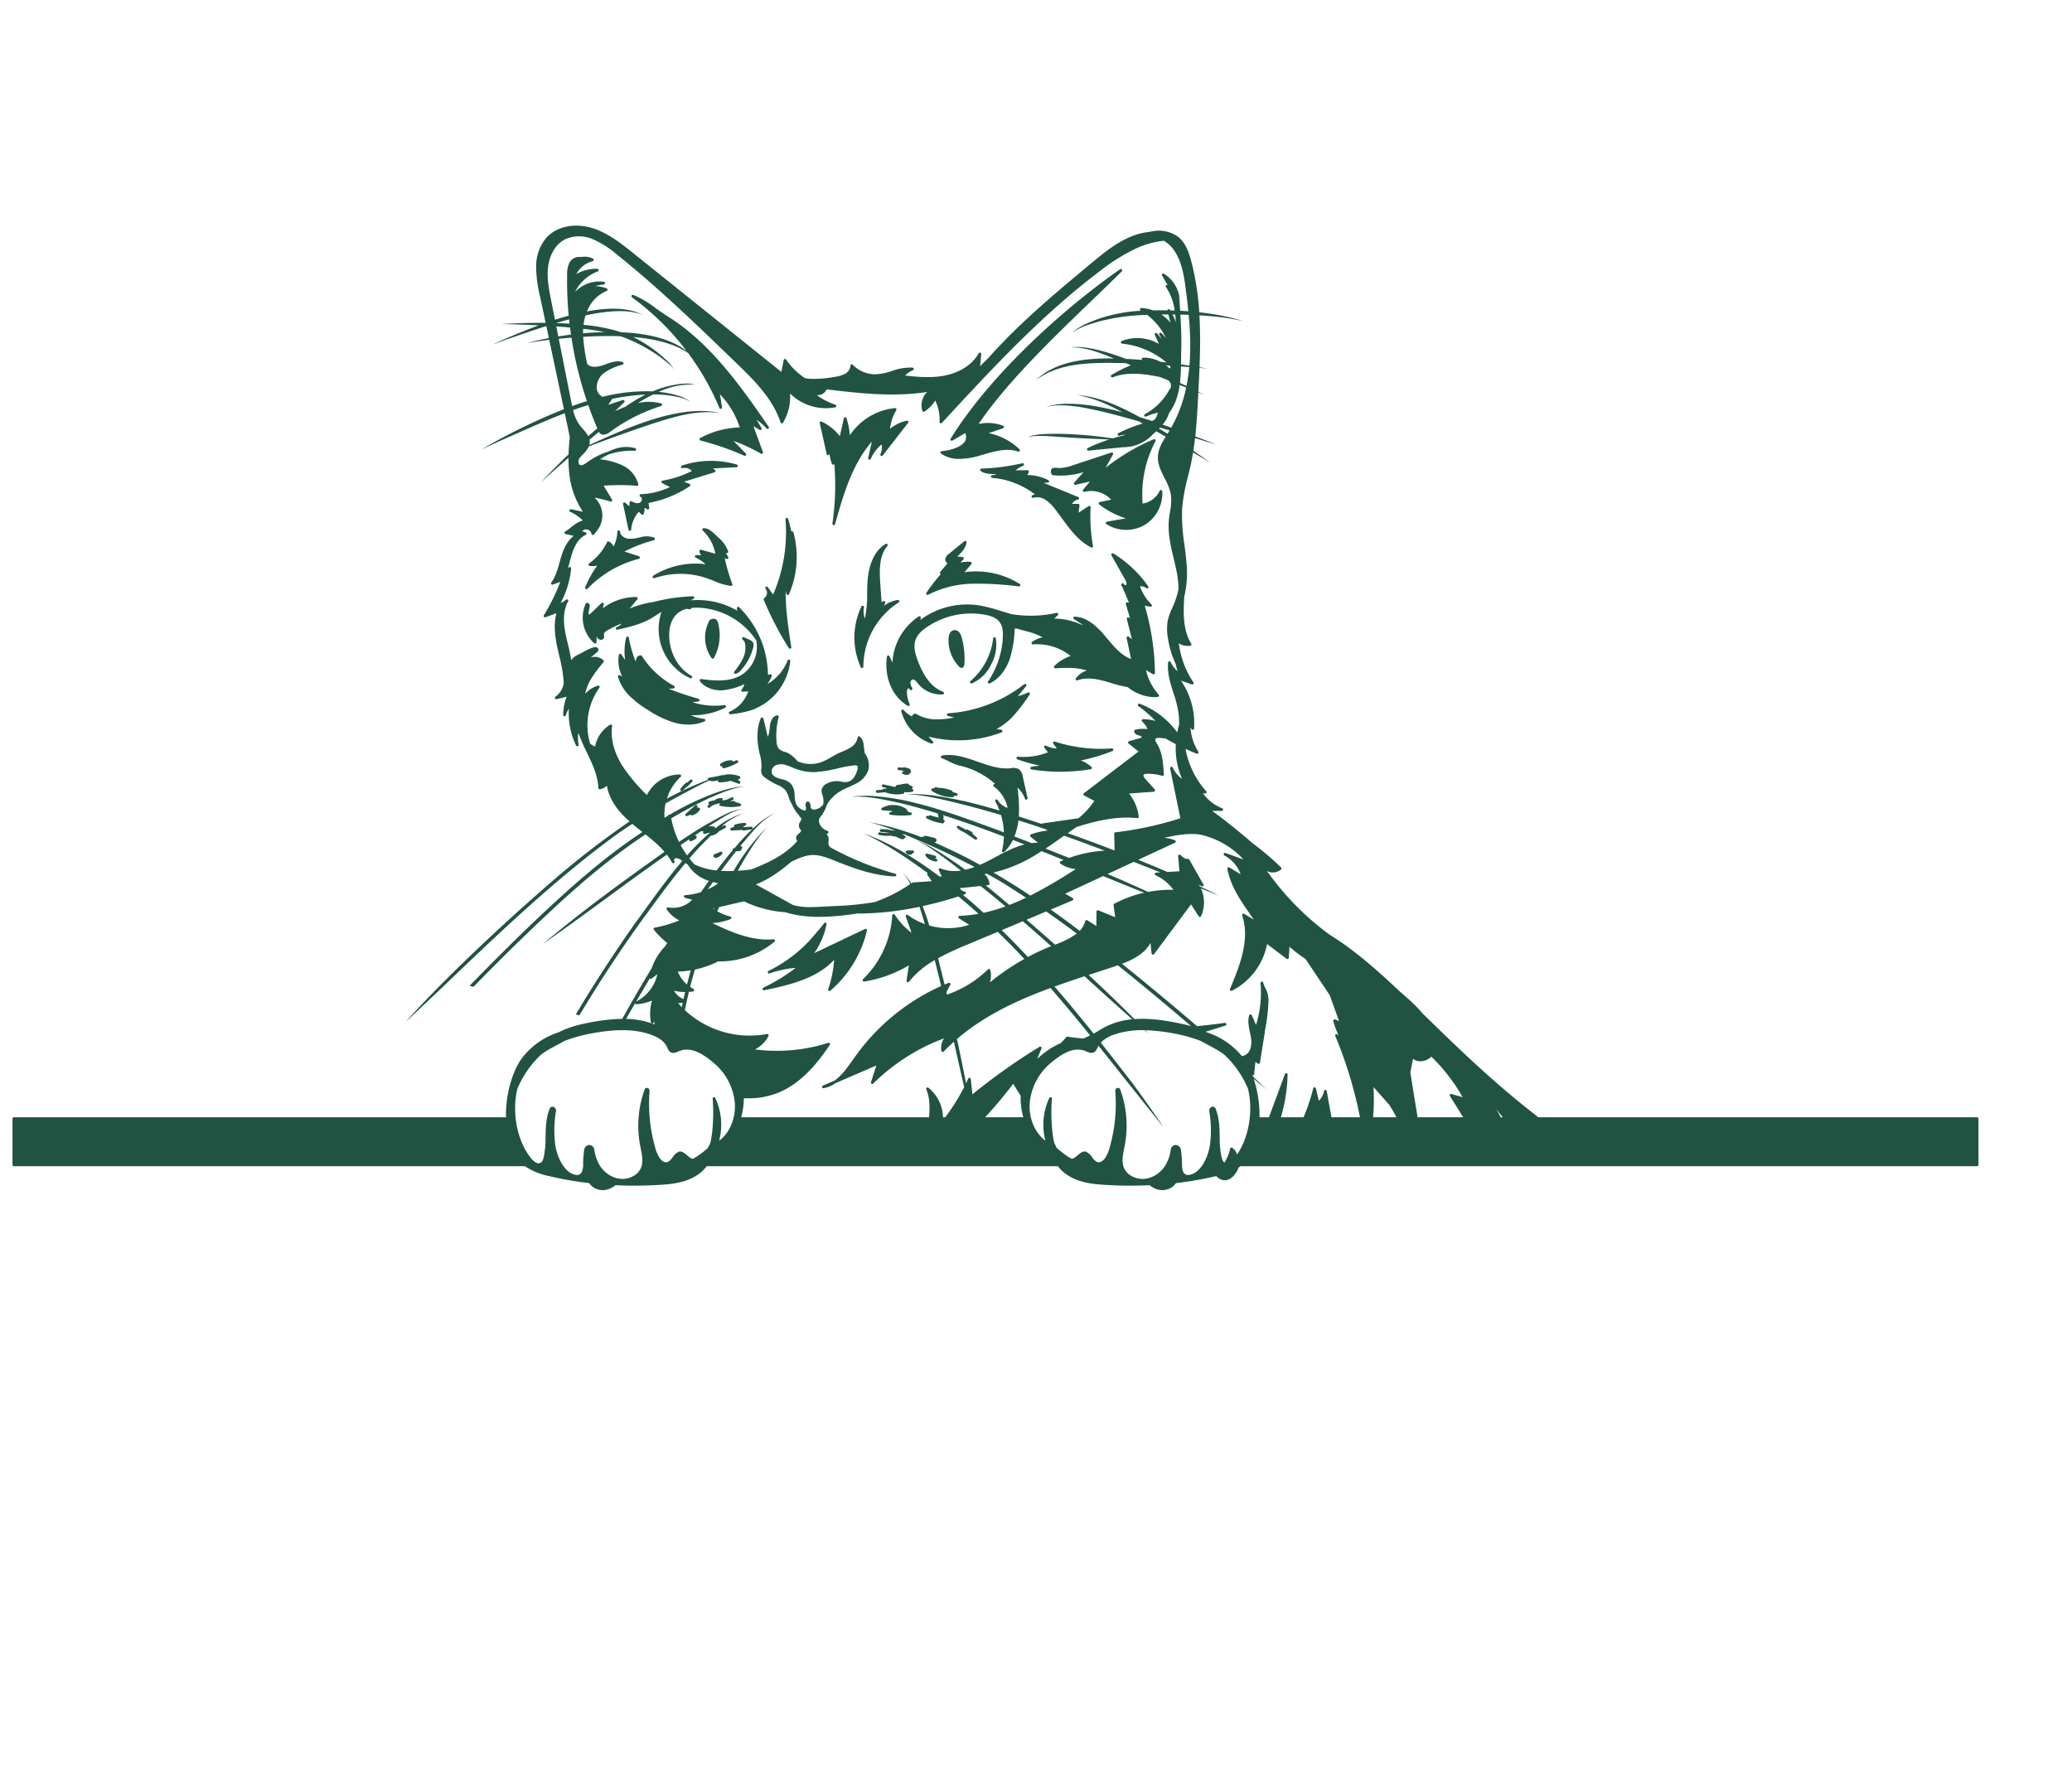 <svg id="bb9facca-9b57-4e19-ae1d-ea5d257dc9f3" data-name="Layer 2" xmlns="http://www.w3.org/2000/svg" viewBox="0 0 762 503.101" style="fill: #215342;" height="300" width="350" transform="translate(-5, -30)"><path d="M295.632,198.114a.5.5,0,0,0-.965-.225,17.278,17.278,0,0,1-7.468,8.667,11.615,11.615,0,0,0,1.611-2.894.5.5,0,0,0-.094-.511.5.5,0,0,0-.5-.151l-.762.193c-.019-.155-.04-.347-.047-.6a35.5,35.5,0,0,0-10.576-24.267.5.5,0,0,0-.842.447l.146.807a28.958,28.958,0,0,0-17.153-3.8l1.061-.566a.5.5,0,0,0-.269-.94,69.105,69.105,0,0,0-14.545,2.117,36.889,36.889,0,0,0-8.658,2.4l2.832-3.436a.5.5,0,0,0,.068-.53.566.566,0,0,0-.54-.288,20.328,20.328,0,0,0-12.248,4.174l.364-1.441a.5.5,0,0,0-.829-.485l-4.32,4.11a.907.907,0,0,1-.216.171.966.966,0,0,1-.227-.756,10.13,10.13,0,0,1,.235-1.347c.182-.82.326-1.467-.03-1.914a.978.978,0,0,0-.8-.348h0a.5.5,0,0,0-.453.286,12.609,12.609,0,0,0,3.134,14.576.5.5,0,0,0,.824-.367l.06-2.185a2.346,2.346,0,0,0,.586.91,1.5,1.5,0,0,0,1.161.365,1.111,1.111,0,0,0,.805-.489,1.6,1.6,0,0,0,.149-1.169,2.53,2.53,0,0,1-.034-.33c0-.5.432-.981,1.364-1.515a41.717,41.717,0,0,1,5.086-2.471,2.924,2.924,0,0,1-1.692,1.278.5.5,0,0,0,.238.971c4.289-.966,8.725-1.965,12.612-4.292.5-.3.994-.623,1.485-.945.7-.459,1.374-.9,2.072-1.273a19.837,19.837,0,0,0,10.589,24.367.5.5,0,0,0,.45-.892c-4.583-2.532-7.708-7.769-8.155-13.667-.146-1.913-.134-6.652,3.109-9.348a8.367,8.367,0,0,1,3.223-1.6c.418.044.831.09,1.236.136a.486.486,0,0,0,.538-.361.52.52,0,0,0,.011-.11,17.992,17.992,0,0,1,3.449-.045,26.99,26.99,0,0,1,20.437,12.026,12.281,12.281,0,0,1-5.647,12.771c-4.389,2.542-9.843,2.05-14.609,1.388a.5.5,0,0,0-.469.795c1.717,2.292,4.943,3.566,8.426,3.338a24.97,24.97,0,0,0,7.89-2.231,4.577,4.577,0,0,1-1.009,1.946.5.5,0,0,0-.072.556.511.511,0,0,0,.49.272l2.03-.177a12.415,12.415,0,0,1-6.817,7.5.5.5,0,0,0,.2.96l.059,0a38.391,38.391,0,0,0,7.861-1.552A21.621,21.621,0,0,0,295.632,198.114Z"/><path d="M267.113,197.244h.029a.5.5,0,0,0,.41-.26,17.633,17.633,0,0,0,1.513-12.978,1.92,1.92,0,0,0-.937-1.329,2.31,2.31,0,0,0-1.967.243.5.5,0,0,0-.218.207,13.094,13.094,0,0,0,.761,13.907A.5.5,0,0,0,267.113,197.244Z"/><path d="M271.956,214.666a.5.5,0,0,0-.542-.35,27.443,27.443,0,0,1-11.771-1.066l2.176-.283a.5.5,0,0,0,.072-.976c-3.685-1.051-7.354-2.278-10.944-3.659a14.655,14.655,0,0,0,1.768-.183.5.5,0,0,0,.156-.933,32.015,32.015,0,0,1-11.822-10.994.543.543,0,0,0-.428-.232c-1.219.014-1.666,1.032-1.844,2.317a45.95,45.95,0,0,1-2.522-8.795.5.5,0,0,0-.478-.411h-.014a.5.5,0,0,0-.486.383,21.933,21.933,0,0,0-.383,8.214l-1.4-2.047a.5.5,0,0,0-.906.2,12.892,12.892,0,0,0,1.295,8.035l-.86-.565a.5.5,0,0,0-.757.551,16.465,16.465,0,0,0,4.424,7.216,37.344,37.344,0,0,0,6.688,5.075,36.927,36.927,0,0,0,9.824,4.643,19.219,19.219,0,0,0,4.955.673,14.679,14.679,0,0,0,5.917-1.174.5.5,0,0,0-.152-.955A16.022,16.022,0,0,1,259,218.023a26.324,26.324,0,0,0,12.706-2.764A.5.5,0,0,0,271.956,214.666Z"/><path d="M413.886,230.229A54.513,54.513,0,0,1,392.9,227.71a.5.5,0,0,0-.557.773l1.315,1.77a9.2,9.2,0,0,1-3.947-1.024.5.5,0,0,0-.627.748l1.294,1.7a24.349,24.349,0,0,1-11.012,1.607.482.482,0,0,0-.53.384.5.5,0,0,0,.3.579,55.344,55.344,0,0,0,8.2,2.281l-2.993.457a.5.5,0,0,0,0,.988,67.256,67.256,0,0,0,21.779-.09.5.5,0,0,0,.247-.869,12.983,12.983,0,0,0-3.87-2.353,64.587,64.587,0,0,0,11.616-3.468.5.5,0,0,0,.3-.577A.49.49,0,0,0,413.886,230.229Z"/><path d="M357.883,123.762a28.249,28.249,0,0,0,7.62-1.269l1.022-.3c4.324-1.259,8.794-2.562,12.889-1.143a.5.5,0,0,0,.511-.833,22.931,22.931,0,0,0-11.334-5.941l5.273-1.777a.5.5,0,0,0,.01-.944,15.906,15.906,0,0,0-8.976-.655c10.238-15.149,26.881-31.183,41.6-45.366,3.953-3.809,7.688-7.406,11.049-10.754a.5.5,0,0,0-.638-.765c-19.2,13.343-47.04,37.665-62.294,62.3a.5.5,0,0,0,.678.694l4.683-2.749a3.26,3.26,0,0,1-.073,2.957c-1.218,2.163-5.305,3.425-8.586,3.682a.5.5,0,0,0-.253.905A11.458,11.458,0,0,0,357.883,123.762Z"/><path d="M392.193,129.762a28.512,28.512,0,0,0,11.29-1.13l-3.427,3.831a.5.5,0,0,0,.484.821l5.293-1.2-2.494,2.979a.5.5,0,0,0-.038.589.506.506,0,0,0,.55.215,10.088,10.088,0,0,1,9.792,2.895l-4.194.845a.5.5,0,0,0-.21.884,30.553,30.553,0,0,0,9.813,5.129l-6.97,1.217a.5.5,0,0,0-.187.912,13.578,13.578,0,0,0,14.009.329,13.577,13.577,0,0,0,6.533-12.4.5.5,0,0,0-.954-.173,8.409,8.409,0,0,1-6.281,4.685,42.209,42.209,0,0,1,4.738-22.965.5.5,0,0,0-.637-.7,76.693,76.693,0,0,0-17.719,10.511l2.729-4.9a.5.5,0,0,0-.594-.718l-13.916,4.6a16.311,16.311,0,0,1-4.97,1.09c-.3,0-.645-.02-.952-.04-.933-.06-1.813-.117-2.233.487a2.045,2.045,0,0,0,.138,1.909A.5.5,0,0,0,392.193,129.762Z"/><path d="M332.117,196.344a.5.5,0,0,0-.948.144c-1.045,7.617,1.958,14.711,7.652,18.072a.5.5,0,0,0,.253.069.5.5,0,0,0,.455-.709,10.957,10.957,0,0,1-.994-4.255,1.757,1.757,0,0,1,.365-1.395.534.534,0,0,1,.523-.052h0c.057.114.114.226.171.335a.5.5,0,0,0,.944-.241,1.081,1.081,0,0,0-.32-.745,3.524,3.524,0,0,1-.406-1.412,1.244,1.244,0,0,1,.79-1.257c.719-.146,1.346.675,1.971,1.461a10.847,10.847,0,0,0,9.137,4.017.5.5,0,0,0,.137-.968c-3.941-1.447-7-5.21-9.344-11.506-.876-2.349-1.662-5.075-.847-7.486.579-1.713,1.931-3.248,4.254-4.829a28.971,28.971,0,0,1,21.227-4.534c2.728.487,4.474,1.352,5.491,2.722,1.184,1.594,1.251,3.777,1.178,5.5a31.663,31.663,0,0,1-5.434,16.324.5.5,0,0,0,.632.732c3.293-1.6,5.913-4.834,7.38-9.094a43.01,43.01,0,0,0,1.8-11.077c.3.018.6,0,.9.011,1.043.353,2.107.644,3.156.927a23.506,23.506,0,0,1,6.174,2.286,9.627,9.627,0,0,0-3.863,1.7.5.5,0,0,0-.169.579.484.484,0,0,0,.511.32,19.722,19.722,0,0,1,13.854,4.261,15.173,15.173,0,0,0-6,3.674.5.5,0,0,0-.1.557.494.494,0,0,0,.483.3c3.7-.2,7.835-.419,11.545.8a8.463,8.463,0,0,0-4,2.859.5.5,0,0,0,.576.771c4.05-1.549,8.758-.115,12.538,1.036a40.86,40.86,0,0,0,5.905,1.431,16.244,16.244,0,0,0,9.726,3.713,11.723,11.723,0,0,0,1.394-.083.5.5,0,0,0,.313-.829,20.578,20.578,0,0,1-4.679-9.013l2.555,1.461a.5.5,0,0,0,.748-.44,91.163,91.163,0,0,0-3.768-24.749l2.038.407a.5.5,0,0,0,.45-.845,17.99,17.99,0,0,1-4.232-6.639,2.712,2.712,0,0,1,2.269.615.5.5,0,0,0,.731-.676,42.638,42.638,0,0,0-12.793-12.049.5.5,0,0,0-.7.669l4.986,8.852c.385.685.708,1.392.456,1.916a.5.5,0,0,1-.429.209.649.649,0,0,1-.22-.027l-.163-.383a.5.5,0,0,0-.951.1,1.01,1.01,0,0,0,.318.965l2.467,5.81-.578-.144a.5.5,0,0,0-.6.626l1.57,5.33-.4-.322a.5.5,0,0,0-.8.51l1.88,7.462-1.14-.977a.5.5,0,0,0-.815.483l1.635,7.716c-3.6-1.3-6.262-4.494-8.841-7.594l-.449-.539c-2.977-3.566-6.662-7.238-11.43-7.439a.467.467,0,0,0-.5.349.5.5,0,0,0,.207.571l3.213,2.06-.37.006a24.9,24.9,0,0,0-10.036-2.271H392.7l1.328-1.253a.5.5,0,0,0-.453-.851,43.585,43.585,0,0,1-16.695.448l-4.342-1.31a56.787,56.787,0,0,0-7.6-1.913,28.919,28.919,0,0,0-21.56,5.421l.249-.754a.5.5,0,0,0-.744-.578,21.685,21.685,0,0,0-9.685,16.977Z"/><path d="M383.624,209.8a.5.5,0,0,0-.6-.118A16.147,16.147,0,0,1,379.34,211l3-3.65a.5.5,0,0,0-.7-.71A50.679,50.679,0,0,1,353.7,217.313a.5.5,0,0,0-.087.985l2.344.575a34.955,34.955,0,0,1-6.162.678h-.061a14.5,14.5,0,0,1-7.866-2.036.5.5,0,0,0-.433-.053,1.387,1.387,0,0,0-1.044.966c0,.017-.007.035-.009.053a10.219,10.219,0,0,1-3.048-2.363.5.5,0,0,0-.861.451,17.142,17.142,0,0,0,11.078,11.89.47.47,0,0,0,.155.025.5.5,0,0,0,.371-.835l-1.585-1.753a44.623,44.623,0,0,0,26.852-1.563.5.5,0,0,0-.106-.961l-1.77-.263a23.463,23.463,0,0,0,6.349-4.985,65.314,65.314,0,0,0,5.841-7.709A.5.5,0,0,0,383.624,209.8Z"/><path d="M358.607,200.627l.059,0a.938.938,0,0,0,.685-.377,1.9,1.9,0,0,0,.322-1.077,28.81,28.81,0,0,0-1.023-9.759,5.061,5.061,0,0,0-.79-1.77,2.224,2.224,0,0,0-1.971-.917,2.179,2.179,0,0,0-1.622,1.226,4.507,4.507,0,0,0-.409,1.774,13.806,13.806,0,0,0,3.994,10.564h0A1.078,1.078,0,0,0,358.607,200.627Z"/><path d="M295.084,193.319a.5.5,0,0,0,.423.233.493.493,0,0,0,.176-.032.5.5,0,0,0,.318-.544c-1.046-6.784-2.122-13.763-2.069-20.724l.276,1.187a.5.5,0,0,0,.945.089,34.34,34.34,0,0,0,1.636-22.767.5.5,0,0,0-.546-.361.493.493,0,0,0-.217.082c-.383-1.761-.774-3.4-1.175-4.649a.5.5,0,0,0-.975.193,57.754,57.754,0,0,1-4.552,27.624l-1.7-2.346a2.861,2.861,0,0,0-.323-.442.5.5,0,0,0-.778.625l.262.364a2.336,2.336,0,0,1,.255,1.488,2.23,2.23,0,0,1-.976,1.6.5.5,0,0,0-.2.616A117.649,117.649,0,0,0,295.084,193.319Z"/><path d="M335.49,176.558a.5.5,0,0,0-.345-.918,11.826,11.826,0,0,0-5.077,2.13l.46-1a.5.5,0,0,0-.661-.664l-.666.3-.461-6.606c-.357-5.125-.451-10.43,2.6-14.025a.5.5,0,0,0-.637-.753c-5.141,3.058-6.367,9.792-6.639,13.535-.116,1.586-.142,3.2-.167,4.771a41.825,41.825,0,0,1-.816,9.13,7.021,7.021,0,0,1-.348-4.037.5.5,0,0,0-.925-.376,26.443,26.443,0,0,0-.244,22.336.5.5,0,0,0,.954-.211A28.172,28.172,0,0,1,335.49,176.558Z"/><path d="M346.107,173.775a.5.5,0,0,0,.238-.061,37.356,37.356,0,0,1,16.3-4.052,113.892,113.892,0,0,1,17.044,1,.5.5,0,0,0,.321-.92,30.275,30.275,0,0,0-20.335-4.305l2.554-2.983a.5.5,0,0,0-.325-.822,10.251,10.251,0,0,0-3.717.284l1.124-1.221a.5.5,0,0,0-.275-.83,8.176,8.176,0,0,0-1.977-.132l.176-.181c1.435-1.481,2.92-3.012,3.213-5.046A.5.5,0,0,0,360.2,154a.5.5,0,0,0-.563.049l-5.6,4.582a3.1,3.1,0,0,0-1.4,2.1,1.56,1.56,0,0,0,.831,1.4l-2.712,3.209a.5.5,0,0,0-.028.61.509.509,0,0,0,.263.191,66.745,66.745,0,0,0-5.3,6.856.5.5,0,0,0,.415.779Z"/><path d="M245.24,166.706a.5.5,0,0,0,.424.9,30.154,30.154,0,0,1,19.846.229c.7.252,1.386.531,2.076.81a22.06,22.06,0,0,0,6.232,1.826l.044,0a.5.5,0,0,0,.467-.678,65.2,65.2,0,0,1-2.794-9.5l.632.255a.5.5,0,0,0,.564-.133.5.5,0,0,0,.059-.577l-.876-1.544.173.085a.5.5,0,0,0,.692-.618,11.67,11.67,0,0,0-3.221-4.764c-.43-.382-.825-.757-1.2-1.111-1.537-1.457-2.752-2.608-4.561-2.651a.51.51,0,0,0-.474.31.5.5,0,0,0,.121.555,15.677,15.677,0,0,1,4.629,8.513l-5.233-1.436a.5.5,0,0,0-.626.559,3.048,3.048,0,0,0,.667,1.465l-1.8-.074a.5.5,0,0,0-.23.953,14.747,14.747,0,0,1,3.646,2.412A29.5,29.5,0,0,0,245.24,166.706Z"/><path d="M309.517,122.386a.5.5,0,0,0,.49-.383l.037-.155a16.93,16.93,0,0,0,.892,3.7.48.48,0,0,0,.485.328.5.5,0,0,0,.422-.257,98.265,98.265,0,0,1-.705,21.92.5.5,0,0,0,.392.561.523.523,0,0,0,.1.011.5.5,0,0,0,.482-.365c2.874-10.235,6.11-21.763,13.507-30.351l-1.34,6.059a.5.5,0,0,0,.946.308,14.72,14.72,0,0,1,3.97-5.323,5.632,5.632,0,0,1-.406,3.536.5.5,0,0,0,.847.52l9.327-11.994a.5.5,0,0,0,.028-.575.507.507,0,0,0-.53-.221,14.923,14.923,0,0,0-6.176,2.978,17.8,17.8,0,0,1,2.326-6.845.5.5,0,0,0-.477-.752,22.533,22.533,0,0,0-16.585,9.989,26.381,26.381,0,0,0-1.25-6.282.487.487,0,0,0-.5-.344.5.5,0,0,0-.464.39l-1.479,6.555a18.617,18.617,0,0,0-6.693-5.361.5.5,0,0,0-.692.566l2.556,11.4A.5.5,0,0,0,309.517,122.386Z"/><path d="M382.866,127.906l-4.343.047a8.367,8.367,0,0,1,2.716-1.639.5.5,0,0,0-.285-.957,78.293,78.293,0,0,1-14.978,1.957.5.5,0,0,0-.3.886c1.183.972,3.357,1.14,5.8,1.171a3.848,3.848,0,0,1-1.527.367.5.5,0,0,0-.028,1A29.759,29.759,0,0,1,385.6,136.81l-.889.291a.5.5,0,0,0,.308.951,5.592,5.592,0,0,1,4.592.825,14.9,14.9,0,0,1,3.574,3.58c.75.972,1.481,1.974,2.216,2.979,3.048,4.174,6.2,8.491,10.845,10.875a.5.5,0,0,0,.721-.535,60.716,60.716,0,0,1-.878-14.2.5.5,0,0,0-.774-.445l-3.64,2.406.319-2.686a.492.492,0,0,0-.124-.393.451.451,0,0,0-.376-.166l-2.246.018a3.015,3.015,0,0,1,2.166-1.577.5.5,0,0,0,.114-.956l-12.576-5.155a3.229,3.229,0,0,1,1.282-.1.5.5,0,0,0,.3-.939,16.8,16.8,0,0,0-7.784-1.89,3.955,3.955,0,0,0,.6-1.129.5.5,0,0,0-.475-.658Z"/><path d="M236.626,150.2h.029a.5.5,0,0,0,.469-.451,11.246,11.246,0,0,1,2.811-6.558l.952.978a.5.5,0,0,0,.827-.175,5.205,5.205,0,0,0,.312-2.157,1.5,1.5,0,0,1,.9.385.5.5,0,0,0,.835-.434l-.246-1.832a40.686,40.686,0,0,0,15.149-6.155.5.5,0,0,0-.1-.882l-2.027-.778,11.237-3.454a.5.5,0,0,0,.172-.863,6.106,6.106,0,0,0-.809-.569l8.727-.439a.5.5,0,0,0,.118-.979,33.761,33.761,0,0,0-20.2.373.5.5,0,0,0,.29.956,3.425,3.425,0,0,1,3.357,1.04,37.774,37.774,0,0,1-10.749,3.534.5.5,0,0,0-.143.939l2.837,1.437a27.475,27.475,0,0,1-10.675,2.619.5.5,0,0,0-.145.972.8.8,0,0,1,.484.733,1.465,1.465,0,0,1-.64,1.365c-1.152.645-2.642-.181-3.071-.448a.5.5,0,0,0-.753.317,5.128,5.128,0,0,0-.1,1.548l-1.515-1.342a.5.5,0,0,0-.82.478l1.994,9.447A.5.5,0,0,0,236.626,150.2Z"/><path d="M220.409,171.589a.5.5,0,0,0,.273.08.5.5,0,0,0,.36-.153,40.207,40.207,0,0,1,18.889-11,.5.5,0,0,0,.032-.961l-5.326-1.735a55.369,55.369,0,0,1,10.857-4.175.5.5,0,0,0,.076-.939,8.265,8.265,0,0,0-5.072-.14l-.609.132a10.978,10.978,0,0,1-4,.389c-1.327-.208-2.777-1.187-2.854-2.589a.5.5,0,0,0-.5-.473h-.006a.5.5,0,0,0-.494.485,12.975,12.975,0,0,1-1.4,5.478,3.7,3.7,0,0,0-1.7-1.842.5.5,0,0,0-.683.228,20.106,20.106,0,0,1-6.632,7.831.5.5,0,0,0,.192.9,6.1,6.1,0,0,0,2.835-.136,38.629,38.629,0,0,0-4.43,8.012A.5.5,0,0,0,220.409,171.589Z"/><path d="M275.823,234.62c-.379.142-.949.355-1.31.443a.5.5,0,0,0-.069-.2.5.5,0,0,0-.4-.239,6.02,6.02,0,0,0-4.068,1.275.5.5,0,0,0,.283.891c.136.008.271.012.407.012a.5.5,0,0,0,.436.746.535.535,0,0,0,.118-.014,18.9,18.9,0,0,0,5.027-2.018.5.5,0,0,0-.428-.9Z"/><path d="M258.838,241.8l-1.039.966c-.093,0-.178.017-.244.026a.491.491,0,0,0-.24.1,9.243,9.243,0,0,0-2.064,2.262.5.5,0,0,0,.76.638l1.637-1.522a.511.511,0,0,0,.206-.084,1.767,1.767,0,0,0,.691-.681l.987-.987a.5.5,0,0,0-.694-.72Z"/><path d="M277.227,250.522a17.728,17.728,0,0,0-1.869-.6.484.484,0,0,0-.521-.369c-.276.02-.553.045-.828.074l-.4-.066.874-.4a.5.5,0,0,0-.42-.909l-1.83.846-1.371.263c-.069,0-.139,0-.207,0a.5.5,0,0,0-.313-.856,3.666,3.666,0,0,0-2.6.846,6.723,6.723,0,0,0-1.923.483.5.5,0,0,0,.085.95,6.165,6.165,0,0,0-.539.441.5.5,0,0,0,.648.761c.336-.264.682-.514,1.035-.751a5.305,5.305,0,0,1,1.882-.624.492.492,0,0,0,.313-.168c.251-.025.5-.044.754-.059l-.077.021a.5.5,0,0,0-.011.962,17.732,17.732,0,0,0,7.2.122.5.5,0,0,0,.118-.963Z"/><path d="M261.982,252.061a.5.5,0,0,0-.605-.033l-.173.117.218-.32a.5.5,0,0,0-.748-.653l-3.471,3.117a.5.5,0,0,0,.334.872.512.512,0,0,0,.191-.038q.591-.244,1.171-.52a.5.5,0,0,0,.544.254,4.612,4.612,0,0,0,2.931-2.029.5.5,0,0,0-.392-.767Z"/><path d="M274.08,260.439l3.96-.227a.44.44,0,0,0,.03.045.5.5,0,0,0,.4.2.487.487,0,0,0,.076-.006l2.827-.437a.5.5,0,0,0,.421-.547.478.478,0,0,0-.525-.446l-2.591.149a2.59,2.59,0,0,0-.478-.221l.925-.339a.5.5,0,0,0-.172-.969h0a11.693,11.693,0,0,0-3.667.617.5.5,0,0,0-.235.78l-1.17.429a.5.5,0,0,0-.317.571A.507.507,0,0,0,274.08,260.439Z"/><path d="M270.574,269.02a.5.5,0,0,0-.585-.767l-2.309.941a.5.5,0,0,0-.309.518.834.834,0,0,0,.612.741,1.062,1.062,0,0,0,.279.036A3.51,3.51,0,0,0,270.574,269.02Z"/><path d="M340.326,245.01a.5.5,0,0,0,0-.933l-1.041-.409c0-.011,0-.022,0-.032a.53.53,0,0,0-.525-.469,9.508,9.508,0,0,0-2.455.323l-1.379.181a.5.5,0,0,0-.435.507c-.154.078-.3.165-.455.251-.973-.269-2.192-.542-3.766-.867-.131-.032-.262-.059-.394-.081a.494.494,0,0,0-.576.4.5.5,0,0,0,.391.582l.363.075a5.44,5.44,0,0,1,1.069.379c-.135.049-.271.1-.408.14l-.75.019a.5.5,0,0,0-.443.294q-.309.065-.621.109l-1.31.112a.5.5,0,0,0,.043,1h.014a11.8,11.8,0,0,0,1.364-.116l1.5-.128a12.078,12.078,0,0,0,4.287.786,11.884,11.884,0,0,0,2.372-.238.5.5,0,0,0,.381-.623,8.02,8.02,0,0,0,2.968-.11.5.5,0,0,0,.153-.913C340.56,245.172,340.442,245.093,340.326,245.01Zm-12.688,1.079a11.42,11.42,0,0,0,1.265-.108A11.42,11.42,0,0,1,327.638,246.089Z"/><path d="M349.221,244.5a.5.5,0,0,0-.579.313c0,.014-.01.027-.014.041-.253.032-.5.071-.755.119a.5.5,0,0,0-.181.909,14.111,14.111,0,0,0,7.663,2.306h0a.5.5,0,0,0,.491-.6l.768.1a.5.5,0,0,0,.217-.973c-.5-.158-1.008-.318-1.507-.477a.5.5,0,0,0-.3-.475,12.268,12.268,0,0,0-4.636-1.007Z"/><path d="M336.74,239.063a.5.5,0,0,0,.284.516,3.414,3.414,0,0,0,1.427.411,1.75,1.75,0,0,0,.4-.044,1.454,1.454,0,0,0,.952-.77.5.5,0,0,0,.245-.412.532.532,0,0,0-.15-.437,1.043,1.043,0,0,0-.177-.35,1.529,1.529,0,0,0-1.1-.512,2.172,2.172,0,0,0-1.747-.148l-1.283-.107a.5.5,0,0,0-.112.993l2.314.328c-.212.03-.428.064-.645.1A.5.5,0,0,0,336.74,239.063Z"/><path d="M329.605,253.025c1.216.058,2.316.124,3.292.2a.5.5,0,0,0,.332.236l.05.01-.88.185a.5.5,0,0,0,.034.984,31.237,31.237,0,0,0,7.443.133.5.5,0,0,0,.048-.988l-.932-.187a.537.537,0,0,0-.031-.124.634.634,0,0,0-.375-.389l0-.016a.5.5,0,0,0-.2-.51,8.648,8.648,0,0,0-9-.468.5.5,0,0,0,.22.936Zm6.334.151c.066.013.13.032.195.047C336.069,253.208,336.005,253.189,335.939,253.176Z"/><path d="M359.3,260.926c.224.145.455.281.692.405l3.591,2.421a.5.5,0,0,0,.676-.11.5.5,0,0,0-.068-.682l-1.543-1.342.01-.02a.5.5,0,0,0-.219-.632l-1.535-.851a.5.5,0,0,0-.578.067l-1.236-.665-.063-.042a.493.493,0,0,0-.135-.065l-1.246-.671a.5.5,0,0,0-.574.81A6.441,6.441,0,0,0,359.3,260.926Z"/><path d="M338.407,268.779l.089.031a.5.5,0,0,0,.407.419,5.927,5.927,0,0,0,.913.12c.314,0,.505-.1.581-.389a.958.958,0,0,0,.021-.107l.354-.1a.5.5,0,0,0,.359-.554.523.523,0,0,0-.5-.427l-2.066.034a.5.5,0,0,0-.154.973Z"/><path d="M346.446,270.809a.449.449,0,0,0,.075.06,6.32,6.32,0,0,0,1.488.71,3.923,3.923,0,0,0,1.133.256h.039a.5.5,0,0,0,.066-1,5.409,5.409,0,0,1-.591-.115l.228-.028a.5.5,0,0,0,.068-.979l-3-.8a.5.5,0,0,0-.556.743A3.111,3.111,0,0,0,346.446,270.809Z"/><path d="M362.412,206.318a14.139,14.139,0,0,0,7.2-7.176,14.635,14.635,0,0,0,1.608-9.38.493.493,0,0,0-.515-.39.5.5,0,0,0-.47.442,24.46,24.46,0,0,1-8.325,15.659.5.5,0,0,0,.325.88A.483.483,0,0,0,362.412,206.318Z"/><path d="M275.023,202.01a.5.5,0,0,0,.395.806.526.526,0,0,0,.089-.008,3.579,3.579,0,0,0,1.943-1.3,19.527,19.527,0,0,0,4.571-8.438,2.688,2.688,0,0,0,.039-1.456c-.3-.928-1.212-1.295-2.181-1.684a10.594,10.594,0,0,1-1.244-.564.5.5,0,0,0-.523.851,2.718,2.718,0,0,1,.954,1.823,9.1,9.1,0,0,1-.932,5.277A26.215,26.215,0,0,1,275.023,202.01Z"/><path d="M323.83,297.208a.5.5,0,0,0-.7-.566l-18.7,8.883a27.9,27.9,0,0,0,4.541-10.61.5.5,0,0,0-.9-.381,27.624,27.624,0,0,1-2.111,2.609c-.3.337-.557.632-.753.875a51.521,51.521,0,0,1-17.586,14.048.5.5,0,0,0,.383.922,39.545,39.545,0,0,1,9.608-2.047,66.479,66.479,0,0,1-11.882,7.3.5.5,0,0,0,.316.941c10.025-2.065,19.532-4.492,25.709-11.2a41.856,41.856,0,0,1-2.176,10.82.5.5,0,0,0,.192.575.493.493,0,0,0,.281.087.5.5,0,0,0,.325-.12A41.969,41.969,0,0,0,323.83,297.208Z"/><path d="M732.1,365.889H570.744c-16.251-12.532-29.227-25.172-40.752-36.4q-.887-.864-1.762-1.716a55.816,55.816,0,0,0-5.766-5.806q-1.47-1.317-2.969-2.606c-8.656-8.184-16.836-15.269-25.554-20.643a101.752,101.752,0,0,1-23.02-23.435,4.531,4.531,0,0,0,5.223-.558.5.5,0,0,0-.011-.7A105.389,105.389,0,0,0,465.511,265c-2.587-2.357-10.4-8.734-14.738-11.772l3.532-.006a.5.5,0,0,0,.18-.966,15.618,15.618,0,0,1-7.091-5.545l.763.107a.5.5,0,0,0,.439-.832,31.814,31.814,0,0,1-7.606-15.577c1.349.619,2.71,1.207,4.088,1.751a.512.512,0,0,0,.184.034.5.5,0,0,0,.422-.768,18.689,18.689,0,0,1-2.859-8.973l.367.663a.5.5,0,0,0,.936-.2,27.566,27.566,0,0,0-4.8-17.583l3.983,1.36a.5.5,0,0,0,.576-.752,33.278,33.278,0,0,1-5.358-14.343,6.214,6.214,0,0,0,4.213.873.5.5,0,0,0,.345-.758c-2.8-4.506-2.933-10.18-2.657-15.639l.088-1.63a37.1,37.1,0,0,0,.834-12.318c-.179-2.285-.477-4.6-.764-6.832a69.376,69.376,0,0,1-.849-13.348,69.254,69.254,0,0,1,2.147-11.684c.4-1.647.817-3.349,1.171-5.036.267-1.268.5-2.545.7-3.824,1.039.6,2.084,1.2,3.121,1.8,1.071.62,2.354,1.382,3.294,1.924q-1.378-.972-2.765-1.933-1.77-1.219-3.552-2.427.368-2.322.64-4.658l3.22.979c1.485.454,3.192,1,4.545,1.414q-1.836-.753-3.682-1.483c-1.223-.461-2.571-.973-4.015-1.517.568-5.148.838-10.32,1.1-15.386.014-.263.027-.527.041-.79.783.318,1.588.647,2.281.924-.755-.388-1.513-.767-2.27-1.15.151-2.923.3-5.862.413-8.812.984.086,1.954.173,2.851.254-.946-.168-1.9-.314-2.843-.472.245-6.351.329-12.745-.036-19.11,3.034.184,6.029.445,8.932.821,2.323.3,5.124.813,7.143,1.288-1.222-.4-2.459-.747-3.7-1.063a95.213,95.213,0,0,0-12.438-2.175A97.413,97.413,0,0,0,443,50.707c-.775-2.86-1.8-5.757-3.865-7.847a.5.5,0,0,0-.154-.171l-.073-.043c-.148-.14-.285-.288-.443-.419a12.054,12.054,0,0,0-9.366-2.221c-.5.07-1,.167-1.483.276a24.055,24.055,0,0,0-6.323,1.566c-5.685,2.244-10.414,6.173-14.986,9.972-13,10.8-26.447,21.975-37.839,34.841-.791.761-1.4,1.378-1.9,1.887-.448.452-.8.813-1.126,1.113l.427-4.46a.5.5,0,0,0-.934-.292c-2.283,4.075-6.821,7.059-12.449,8.187-4.775.958-9.821.564-14.63,0a8.861,8.861,0,0,1,2.879-1.952.5.5,0,0,0-.142-.959,19.344,19.344,0,0,0-7.51,1.214,23.989,23.989,0,0,1-5.765,1.234,11.569,11.569,0,0,1-8.7-3.5.5.5,0,0,0-.861.346A3.727,3.727,0,0,1,315.7,92.5a11.907,11.907,0,0,1-4.012,1.12,40.725,40.725,0,0,1-8.5.689,18.255,18.255,0,0,1-2.133-.249,25.265,25.265,0,0,1-6.954-6.839.5.5,0,0,0-.9.186l-.831,4.364L237.939,48.123c-4.354-3.494-9.289-7.453-15.06-9.24-6.471-2.005-13.089-.659-16.857,3.433a16.248,16.248,0,0,0-3.849,10.6,47.385,47.385,0,0,0,1.444,11.158l2.042,9.646h0c-3.3-.029-6.6.025-9.894.141-2.1.077-4.286.182-6.343.319,2.618.03,5.236.1,7.853.2q2.916.11,5.83.263c-4.608,1.7-8.812,3.46-12.159,4.887-1.608.707-3.373,1.5-4.874,2.211q2.679-1.017,5.378-1.98c3.775-1.251,8.874-3.08,14.463-4.855l.935,4.418c-1.029.194-2.027.391-2.96.591-1.747.381-3.565.819-5.248,1.281,2.205-.4,4.422-.741,6.644-1.037.546-.064,1.117-.129,1.7-.194l5.4,25.5a229.633,229.633,0,0,0-23.652,11.057c-2.237,1.222-4.731,2.624-6.771,3.851q3.78-1.817,7.6-3.547c7.683-3.335,15.322-6.892,23.137-9.872l1.858,8.781c-.224,1.983-.4,4.126-.466,6.35q-3.066,2.94-6.039,5.972c-1.4,1.429-2.82,2.9-4.172,4.346q3.022-2.763,6.094-5.473,2.046-1.8,4.1-3.587a46.993,46.993,0,0,0,.271,5.628,31.085,31.085,0,0,0,5.037,14.225L215,142.279a.5.5,0,0,0-.3.948,15.306,15.306,0,0,1,4.635,3.18,8.528,8.528,0,0,0-2.344,1.05,24.271,24.271,0,0,0-1.956,1.438,19.4,19.4,0,0,1-2.2,1.577.5.5,0,0,0,.142.919l3.007.688c-2.653,2.024-3.924,5.406-4.666,7.885-.183.608-.354,1.223-.526,1.839-.723,2.592-1.47,5.271-3.053,7.408a.5.5,0,0,0,.573.768l2.751-.992a75.354,75.354,0,0,1-6.054,12.276.5.5,0,0,0,.6.73l4.016-1.478c-1.168,4.478-.428,9.189.568,13.639.161.717.329,1.434.5,2.153a50.7,50.7,0,0,1,1.639,10.042c-.025.1-.043.2-.07.294A7.58,7.58,0,0,1,209.3,211.2a.5.5,0,0,0,.373.915l3.7-.88a19.28,19.28,0,0,0-1.252,6.678.5.5,0,0,0,.431.5.488.488,0,0,0,.551-.362,8.227,8.227,0,0,1,1.109-2.415,27.144,27.144,0,0,0,2.645,13.523.5.5,0,0,0,.939-.315,12.887,12.887,0,0,1-.1-4.349,67.285,67.285,0,0,0,3.1,7.183c2.095,4.373,4.073,8.5,4.255,13.117a.5.5,0,0,0,.6.472,5.255,5.255,0,0,0,2.549-1.309c.7,4.444,3.377,8.126,5.591,10.5.861.924,1.786,1.785,2.731,2.622a322.271,322.271,0,0,0-28.21,21.787c-14.381,12.484-28.4,25.4-41.829,38.911-3.743,3.83-10.026,10.384-12.18,12.968q6.926-6.548,13.852-13.09c20.215-19.37,40.884-39.141,63.066-55.36q3.117-2.223,6.319-4.319c1.225,1.035,2.481,2.025,3.718,3-13.989,9.175-26.478,20.384-38.639,31.821q-12.7,12.133-24.932,24.746c.485.125.97.243,1.454.368,8.889-9.112,17.928-18.08,27.236-26.764,11.5-10.8,23.046-20.686,36.014-29.273.421.333.844.663,1.261,1a44.123,44.123,0,0,1,5.742,5.405c-.2.139-.4.275-.595.414-13.478,9.545-26.853,19.258-39.619,29.745-1.484,1.217-3.325,2.721-4.583,3.792q2.427-1.727,4.851-3.455c13.7-9.683,27.015-19.894,40.787-29.472a21.805,21.805,0,0,1,1.659,2.443,1.265,1.265,0,0,0,.355.587.5.5,0,0,0,.782-.6c-.062-.113-.123-.226-.187-.337a.567.567,0,0,1,.027-.173.921.921,0,0,1,.659-.616,3.066,3.066,0,0,1,1.986.753l.4.265C249.084,279.627,243,288.6,238.3,294.9c-7.565,10.788-14.787,21.839-21.539,33.166.435.121.871.241,1.306.363q10.864-18.182,23.274-35.378c4-5.388,9.582-13.287,15.737-20.645l.843.562a14.029,14.029,0,0,0,7.64,5.928c.056.02.115.032.172.052q-1.479,2.03-2.968,4.147a22.29,22.29,0,0,1-5.78,1.091.5.5,0,0,0-.1.982l2.648.712a9.63,9.63,0,0,1-8.8,2.817.5.5,0,0,0-.517.768,11.909,11.909,0,0,0,4.625,4.037,46.213,46.213,0,0,1-9.062,2.642.5.5,0,0,0-.3.805,30.936,30.936,0,0,0,4.9,4.836q-.389.615-.774,1.231a21.78,21.78,0,0,0-4.934,8.017c-4,6.625-7.7,13.016-10.829,18.656a73.509,73.509,0,0,0-14.965,2,35.835,35.835,0,0,0-8.424,2.939,27.955,27.955,0,0,0-12.969,8.83c-4.064,4.974-6.616,14.326-6.4,22.44H10.1a.5.5,0,0,0-.5.5v17a.5.5,0,0,0,.5.5H198.04a25.057,25.057,0,0,0,8.909,3.637,126.552,126.552,0,0,0,14.727,2.574,5.745,5.745,0,0,0,.694.856,6.082,6.082,0,0,0,4.273,1.722,6.374,6.374,0,0,0,1.009-.081,7.965,7.965,0,0,0,3.684-1.726c2.245.1,4.506.167,6.792.167q4.406,0,8.907-.256c5.4-.307,10.613-.855,15.1-4.139a14.812,14.812,0,0,0,2.786-2.754H394.037a14.831,14.831,0,0,0,2.8,2.755c4.509,3.283,9.745,3.831,15.163,4.138q4.519.257,8.944.256c2.3,0,4.566-.064,6.82-.167a8,8,0,0,0,3.7,1.726,6.4,6.4,0,0,0,1.011.081,6.112,6.112,0,0,0,4.288-1.722,5.814,5.814,0,0,0,.7-.855,127.8,127.8,0,0,0,14.787-2.575l.052-.013a5.44,5.44,0,0,0,.672.632,4.17,4.17,0,0,0,2.523.905,3.328,3.328,0,0,0,.859-.11,5.247,5.247,0,0,0,2.546-1.8,8.146,8.146,0,0,0,1.618-2.782c.229-.146.452-.307.676-.465H732.1a.5.5,0,0,0,.5-.5v-17A.5.5,0,0,0,732.1,365.889ZM418.447,377.227c.076-.376.151-.749.221-1.119a38.994,38.994,0,0,0-1.661-20.361.917.917,0,0,0-1.058-.656,1.123,1.123,0,0,0-.788,1.244,58.782,58.782,0,0,1-1.994,20.406,13.281,13.281,0,0,1-1.9,4.371c-.678.871-1.854,1.7-2.945,1.163a5.746,5.746,0,0,1-1.677-1.67,5.47,5.47,0,0,0-2.307-2.055c-1.033-.353-2.088.529-3.1,1.382-.664.559-1.418,1.192-1.916,1.2h-.009c-.716,0-3.463-2-5.64-3.894-.361-.666-.7-1.36-1.015-2.075-.214-1.073-.4-2.195-.567-3.344a67.134,67.134,0,0,1-.235-12.8.5.5,0,0,0-.949-.241,23.084,23.084,0,0,0-1.442,15.717c-3.85-2.781-6.19-8.275-5.783-13.872a21.812,21.812,0,0,1,7.826-14.758c3.592-3,8.29-6.2,12.749-4.289l.17.073c.957.415,2.149.929,3.156.188a3.486,3.486,0,0,0,1.006-1.5l.146-.322c.072-.153.166-.287.249-.431,3.367,4.193,6.695,8.385,9.987,12.538,4.645,5.842,9.323,11.658,13.97,17.5q-5.589-8.326-11.568-16.384-5.724-7.427-11.555-14.812A12.1,12.1,0,0,1,414.7,335.5a31.671,31.671,0,0,1,11.222-1.626c.6.525,1.157,1.015,1.63,1.419-.455-.474-.916-.944-1.373-1.417a69.044,69.044,0,0,1,11.309,1.346,56.053,56.053,0,0,1,8.978,2.551c.651.359,1.366.743,2.191,1.18,2.684,1.422,5.725,3.033,7.075,4.379a36.4,36.4,0,0,1,8.247,12.114c1.953,8.247.292,17.887-4.028,24.124a5.02,5.02,0,0,0-1.768-2.452.5.5,0,0,0-.771.273,16.726,16.726,0,0,1-2.018,5.051c-.026.038-.056.07-.082.106a1.753,1.753,0,0,1-.553-.566,6.444,6.444,0,0,1-.623-1.911,35.283,35.283,0,0,1-.581-6.994c-.057-3.289-.115-6.691-1.446-10.192a1.185,1.185,0,0,0-1.4-.857,1.5,1.5,0,0,0-.964,1.784A41.929,41.929,0,0,1,450,375.93c-.734,5.012-3.553,10.443-7.52,11.126a2.054,2.054,0,0,1-2.149-.712c-.6-.868-.625-2.332-.644-3.718a39.843,39.843,0,0,0-.357-4.477,2.106,2.106,0,0,0-1.9-2.072H437.4a2.012,2.012,0,0,0-1.864,1.888,14.953,14.953,0,0,1-2.238,6.077c-3.082,4.247-8.043,5.691-12.066,3.513a6.217,6.217,0,0,1-3.083-3.562C417.5,381.916,417.98,379.532,418.447,377.227ZM243.1,355.091a.912.912,0,0,0-1.056.656,39.151,39.151,0,0,0-1.654,20.361c.069.369.144.741.221,1.116.464,2.306.945,4.691.3,6.77a6.21,6.21,0,0,1-3.069,3.562c-4.006,2.174-8.946.731-12.014-3.513a15,15,0,0,1-2.23-6.078,2.008,2.008,0,0,0-1.857-1.888H221.7a2.1,2.1,0,0,0-1.892,2.073,40.056,40.056,0,0,0-.357,4.57,7.065,7.065,0,0,1-.641,3.625,2.036,2.036,0,0,1-2.137.711c-3.95-.683-6.758-6.114-7.489-11.126a42.107,42.107,0,0,1,.253-12.116,1.5,1.5,0,0,0-.963-1.784,1.183,1.183,0,0,0-1.394.857c-1.326,3.5-1.384,6.9-1.441,10.193a35.5,35.5,0,0,1-.579,6.993,6.457,6.457,0,0,1-.62,1.912,1.654,1.654,0,0,1-2,.73,5.616,5.616,0,0,1-2.178-1.82c-5.033-6.128-7.089-16.593-5.02-25.387a36.377,36.377,0,0,1,8.233-12.175c1.345-1.346,4.373-2.957,7.046-4.378.822-.438,1.535-.822,2.183-1.181a55.609,55.609,0,0,1,8.94-2.55c6.665-1.276,15.264-2.4,22.694.277,1.977.712,4.742,1.955,5.945,4.52l.144.32a3.512,3.512,0,0,0,1,1.5c1.006.743,2.193.227,3.146-.188l.168-.073c4.447-1.911,9.119,1.289,12.695,4.289a21.845,21.845,0,0,1,7.8,14.758c.405,5.594-1.923,11.087-5.756,13.869a23.163,23.163,0,0,0-1.437-15.713.5.5,0,0,0-.949.24,67.321,67.321,0,0,1-.235,12.8c-.17,1.15-.352,2.272-.564,3.345-.315.715-.652,1.409-1.012,2.074-2.167,1.888-4.9,3.893-5.614,3.893h-.009c-.5-.011-1.244-.644-1.905-1.2-1.009-.852-2.047-1.734-3.093-1.383a5.467,5.467,0,0,0-2.3,2.056,5.717,5.717,0,0,1-1.667,1.669c-1.086.535-2.256-.292-2.929-1.162a13.32,13.32,0,0,1-1.9-4.372,58.991,58.991,0,0,1-1.985-20.406A1.122,1.122,0,0,0,243.1,355.091Zm136.447-98.4q5.082,1.605,10.124,3.327c.213.135.416.287.64.4a28.251,28.251,0,0,0-6.176,1.427.5.5,0,0,0-.326.385.5.5,0,0,0,.176.474l2.738,2.235a17.418,17.418,0,0,0-2.322.129q-3.168-1.234-6.339-2.459A23.233,23.233,0,0,0,379.546,256.687Zm60.163-15.249a11.209,11.209,0,0,1-3.449-4.17.5.5,0,0,0-.94.316l3.779,18.335a127.161,127.161,0,0,1-23.89,5.168.5.5,0,0,0-.441.508l.137,6.154h-.065q-8.542-3.29-17.17-6.354,1.594-1.125,3.222-2.241c6.928-2.228,14.706-4.113,22.343-3.289a.512.512,0,0,0,.409-.145.5.5,0,0,0,.14-.41,16.822,16.822,0,0,0-3.552-8.48l9.1-.67a.5.5,0,0,0,.336-.831l-3.463-3.876c-.285-.32-.915-1.109-.608-1.545.183-.26.656-.312,1.049-.328a17.372,17.372,0,0,1,5.733.725.5.5,0,0,0,.644-.508c-.216-3.752-.46-8-2.653-11.522-.3-.48-.639-1.025-.489-1.42.213-.556,1.253-.53,1.692-.5.712.06,1.422.151,2.127.262q1.83,1.069,3.711,2.048A28.116,28.116,0,0,0,439.709,241.438Zm53.2,114.8a.5.5,0,0,0-.985,0,6.812,6.812,0,0,1-1.9,3.588l-1.1-4.57a.5.5,0,0,0-.485-.383h0a.5.5,0,0,0-.485.381,69.429,69.429,0,0,1-3.558,10.633h-8.345a58.334,58.334,0,0,0,2.469-15.713.5.5,0,0,0-.41-.5.5.5,0,0,0-.559.318l-5.887,15.89h-3.468a42.488,42.488,0,0,0-2.148-14.148q2.322,1.932,4.641,3.866c-1.629-1.6-3.292-3.159-4.942-4.733-.053-.144-.1-.294-.153-.437a.464.464,0,0,0,.137.037.483.483,0,0,0,.105-.012.5.5,0,0,0,.392-.437l.459-4.47.9.605a.5.5,0,0,0,.773-.336l1.81-11.349a.51.51,0,0,0-.014-.221A67.421,67.421,0,0,0,471.5,322.9a9.436,9.436,0,0,0-1.2-4.612,9.911,9.911,0,0,1-.746-1.891.5.5,0,0,0-.985.159,40.208,40.208,0,0,1-1.653,15.407l-1.57-3.608a.508.508,0,0,0-.489-.3.5.5,0,0,0-.449.357c-.612,2.07-.159,4.192.28,6.245.13.606.26,1.212.36,1.814.391,2.319.085,5.415-2.057,6.509a7.342,7.342,0,0,1-1.113.42c-.041.014-.081.029-.123.042a28.081,28.081,0,0,0-13.018-8.825c-.123-.061-.244-.126-.369-.185,2.431-.722,4.855-1.487,7.309-2.275a.5.5,0,0,0,.334-.588.491.491,0,0,0-.556-.383c-3.345.462-6.773.857-10.24,1.2q-13.605-11.691-27.586-22.936c4.354-1.651,8.529-3.919,10.468-7.705l.421,3.907a.5.5,0,0,0,.9.245l13.6-18.3,2.809,4.378a.514.514,0,0,0,.453.229.5.5,0,0,0,.42-.285,12.281,12.281,0,0,0-.04-10.186c2.125.824,4.857,1.928,6.592,2.586q-3.261-1.593-6.549-3.132c-.142-.066-.286-.128-.428-.194-.122-.228-.231-.463-.367-.682l.934.608a.5.5,0,0,0,.708-.666l-5.175-9.135a.5.5,0,0,0-.509-.248c-.989.152-1.851-.625-2.769-1.444a.5.5,0,0,0-.831.417l.481,5.566-4.4.268q-5.351-2.3-10.752-4.483l13.5-6.272a.5.5,0,0,0-.03-.92,13.855,13.855,0,0,0-3.9-.872c5-1.2,10.151-1.838,13.5-1.127a30.557,30.557,0,0,1,15.622,9.067l-6.615-2.374a.5.5,0,0,0-.4.914,12.594,12.594,0,0,1,5.976,6.9l-4.123-2.491a.5.5,0,0,0-.749.525c1.257,6.349,4.43,10.967,7.789,15.856.626.911,1.264,1.84,1.9,2.8l-3.5-2.127a.5.5,0,0,0-.735.583c2.816,8.581-.515,17.7-4.486,27.058a.5.5,0,0,0,.46.7.491.491,0,0,0,.223-.053,24.486,24.486,0,0,0,12.957-17.178l7.183,5.433a.5.5,0,0,0,.8-.368l.255-4.09a50.212,50.212,0,0,0,5.912,4.549l8.718,13.028a.488.488,0,0,0,.122.126l3.475,9.632L496,329.923a.5.5,0,0,0-.665.593,27.572,27.572,0,0,0,2.068,5.471l-.516-.527a.5.5,0,0,0-.819.542,157.452,157.452,0,0,1,9.081,29.887H494.673ZM254.28,312.324a34.782,34.782,0,0,0,4.763-.472q-.745,2.589-1.405,5.2A12.285,12.285,0,0,1,254.28,312.324Zm1.452,13.071c-.456-.471-.9-.949-1.329-1.448l1.663-.162C255.952,324.321,255.842,324.858,255.732,325.4Zm.634-2.969a6.96,6.96,0,0,1-3.491-3.066,18.169,18.169,0,0,0,4.086.461Q256.653,321.121,256.366,322.426Zm21.609,41.833a26.408,26.408,0,0,0,.582-5.373c.513.022,1.025.039,1.529.039a29.546,29.546,0,0,0,10.7-1.893c9.081-3.5,15.411-11.817,19.381-17.766a.5.5,0,0,0-.568-.754,62.1,62.1,0,0,1-26.928,2.422,11.321,11.321,0,0,0,4.954-4.951.5.5,0,0,0-.049-.528.5.5,0,0,0-.5-.188,34.946,34.946,0,0,1-30.2-8.762q.309-1.547.643-3.09a.489.489,0,0,0,.061-.2.355.355,0,0,0-.006-.057q.372-1.694.78-3.379c.5-.037,1-.084,1.5-.163a.5.5,0,0,0,.151-.938,11.915,11.915,0,0,1-1.2-.728q.808-3.207,1.756-6.384a34.966,34.966,0,0,0,8.464-2.947c.028-.014.039-.045.063-.064.222,0,.444.016.665.016a31.463,31.463,0,0,0,20.078-7.261.5.5,0,0,0-.365-.882c-7.541.668-14.714-2.2-22.508-5.942a22.552,22.552,0,0,0,6.679-1.463.5.5,0,0,0-.058-.951,18.958,18.958,0,0,1-4.812-1.961q.35-.756.709-1.512l9.115-2.119a41.059,41.059,0,0,0,15.206,4,33.536,33.536,0,0,0,3.3.846,45.086,45.086,0,0,0,9.127.857,81.349,81.349,0,0,0,8.336-.477c1.787-.185,3.708-.424,5.692-.763.315,0,.615.022.935.022a109.133,109.133,0,0,0,21.969-2.492q1.041,3.166,1.979,6.365a23.825,23.825,0,0,1-6.25-3.335.5.5,0,0,0-.771.567l2.112,5.967a26.49,26.49,0,0,1-6.178-6.652.5.5,0,0,0-.548-.212.5.5,0,0,0-.371.457,35.5,35.5,0,0,1-10.758,23.5.5.5,0,0,0,.423.855,46.42,46.42,0,0,0,16.444-5.956l-.859,5.641a.5.5,0,0,0,.888.384,33.275,33.275,0,0,1,9.489-7.959q1.218,4.753,2.36,9.527A78.162,78.162,0,0,0,319.616,343.4l-.763,1.081c-2.085,2.963-4.219,6-6.925,7.91l-4.31,1.861a.5.5,0,0,0,.2.959.466.466,0,0,0,.09-.009,11.39,11.39,0,0,0,4.458-1.91l14.927-6.443-1.979,6.148a.5.5,0,0,0,.828.507,73.141,73.141,0,0,1,26.045-16.631,6.3,6.3,0,0,0-.983,4.6.5.5,0,0,0,.854.252q1.774-1.862,3.744-3.619c1.244,5.561,2.488,11.123,3.776,16.674a74.469,74.469,0,0,1-6.953,11.109h-.833a14.324,14.324,0,0,0-5.373-10.864.5.5,0,0,0-.769.587c1.108,2.666,1.417,5.71,1.03,10.179a.533.533,0,0,0,.008.1h-69.1Q277.8,365.087,277.975,364.259Zm-10.4-74.905c-.116-.079-.24-.147-.354-.229l.517-.12C267.68,289.121,267.625,289.237,267.571,289.354ZM351.933,315.2c-.609-2.324-1.245-4.982-1.94-7.809a111.541,111.541,0,0,1,10.853-5.041l11.082-4.658q4.982,4.853,9.775,9.988a86.125,86.125,0,0,0-12.652,8.6,8.5,8.5,0,0,0,.137-4.551.5.5,0,0,0-.835-.235,40.072,40.072,0,0,1-15.11,9.289c-.068-.291-.137-.581-.2-.871l1.429-2.744a.5.5,0,0,0-.629-.695c-.491.2-.975.41-1.462.617Q352.154,316.145,351.933,315.2Zm66.639,15.047a26.316,26.316,0,0,0-9.379,3.732c-.647.375-1.313.756-2.015,1.138-4.686-5.851-9.46-11.635-14.371-17.3,3.675-1.324,7.372-2.569,11.041-3.776,5.825,5.291,11.647,10.585,17.533,15.806C420.441,329.946,419.5,330.076,418.572,330.25ZM392.988,302.4q-5.2-4.61-10.451-9.16l7.217-3.033q5.7,3.971,11.239,8.117A30.7,30.7,0,0,1,392.988,302.4ZM376.2,287.8c-2.868-2.424-5.755-4.827-8.686-7.174l.949-.1a.5.5,0,0,0,.444-.557A5.625,5.625,0,0,0,367,276.441c.311-.034.627-.093.94-.136,1.962,1.089,3.887,2.189,5.717,3.285,2.924,1.812,5.8,3.673,8.652,5.561C380.305,286.108,378.269,287,376.2,287.8Zm-16.328-3.931a.5.5,0,0,0-.07-.965,2.87,2.87,0,0,1-1.85-1.269l7.646-.807c.93.746,1.859,1.491,2.771,2.23q3.225,2.613,6.4,5.286a62.207,62.207,0,0,1-8.053,2.362q-2.243-2.061-4.533-4.073-1.518-1.262-3.054-2.516C359.372,284.035,359.621,283.956,359.869,283.871Zm21.3,9.94q5.241,4.531,10.4,9.158a86.59,86.59,0,0,0-8.544,3.977q-4.707-5.037-9.62-9.871Zm33.621-6.447a.5.5,0,0,0-.26.508l.6,4.454-6.21-2.525a.5.5,0,0,0-.688.461l-.029,5.293-3.344-2.1a.5.5,0,0,0-.752.3,7.892,7.892,0,0,1-2.044,3.59c-1.452-1.1-2.9-2.2-4.36-3.288q-3.042-2.254-6.288-4.551l8-3.36a.5.5,0,0,0,.056-.894l-2.744-1.581,13.948-6.478q7.545,3.079,15.108,6.111A43.662,43.662,0,0,0,414.792,287.364Zm-19.741-15.617a.5.5,0,0,0-.08.868,11.489,11.489,0,0,0,5.679,1.979,188.582,188.582,0,0,1-16.731,9.77c-4.363-2.9-8.908-5.762-13.574-8.484a51.731,51.731,0,0,0,16.244-6.938c.485-.3.964-.612,1.445-.921q4.073,1.618,8.135,3.264C395.8,271.44,395.419,271.583,395.051,271.747Zm-37.606,12.932q3.761,3.086,7.405,6.379a47.31,47.31,0,0,1-6.94.757.5.5,0,0,0-.25.923l3.776,2.372a25.059,25.059,0,0,1-14.678.265c-.748-2.438-1.567-4.844-2.474-7.137C348.644,287.285,353.066,286.1,357.445,284.679Zm24.134,37.558c3.2-1.391,6.464-2.673,9.755-3.882,4.975,5.713,9.819,11.558,14.575,17.428-.666.334-1.363.668-2.154,1-.133.056-.264.092-.395.138-1.937-.152-3.877-.368-5.778-.671a.493.493,0,0,0-.467.179,26.541,26.541,0,0,1-2.027,2.21,28.492,28.492,0,0,0-7.617,4.879c-.254.213-.491.435-.731.656-.088.037-.172.079-.26.115l1.543-3.692a.5.5,0,0,0-.722-.62,223.633,223.633,0,0,0-24.686,17.494l-.592-5.631a.5.5,0,0,0-.953-.154c-.262.581-.536,1.156-.813,1.73q-1.551-8.175-3.326-16.305C363.5,331.467,371.622,326.567,381.579,322.237Zm58.7,9.443c-5.554-1.188-11.855-2.353-18.1-1.888q-8.226-8.317-16.841-16.233l2.376-.778c2.526-.825,5.05-1.65,7.568-2.493.273-.092.547-.187.821-.282,9.108,7.279,18.049,14.793,27.007,22.4Q441.716,331.989,440.276,331.68ZM430.14,275.93a.5.5,0,0,0-.175.955,16.515,16.515,0,0,1,6.559,5.361,43.71,43.71,0,0,0-9.328.77q-7.383-3.406-14.863-6.6l9.59-4.454q4.911,1.925,9.815,3.869Zm-32-5.412q-4.311-1.743-8.637-3.449c2.243-1.487,4.444-3.04,6.591-4.56l.245-.173q7.485,2.667,14.914,5.5A46.52,46.52,0,0,0,398.139,270.518ZM297.951,251.025a8.192,8.192,0,0,1-.7-3.325l-.03-.428a6.452,6.452,0,0,0-1.459-4.151,7.025,7.025,0,0,0-3.457-1.609l-.581-.154c-1.627-.448-2.6-1.142-2.89-2.065a2.57,2.57,0,0,1,1.394-2.817,5.147,5.147,0,0,1,3.646-.177,18.965,18.965,0,0,1,2.434.906c.449.19.9.38,1.354.552a18.685,18.685,0,0,0,7.8,1.148.484.484,0,0,0,.254-.1,25.64,25.64,0,0,0,3.565-.4c1.254-.226,2.511-.519,3.727-.8a43.68,43.68,0,0,1,6.272-1.141,1.507,1.507,0,0,1,.858.09c.485.306.237,1.319.149,1.622a8.322,8.322,0,0,1-1.325,2.852,3.96,3.96,0,0,1-2.445,1.562,6.565,6.565,0,0,1-2.049-.134c-.382-.064-.764-.127-1.146-.161a7.619,7.619,0,0,0-4.126.812,3.339,3.339,0,0,0-2.072,2.714,4.08,4.08,0,0,0,.306,1.445l.1.292a6.856,6.856,0,0,1,.208,3.278,4.765,4.765,0,0,1-2.969,1.871,1.557,1.557,0,0,1-1.308-.236,1.968,1.968,0,0,1-.363-1.075,4.106,4.106,0,0,0-.3-1.154.835.835,0,0,0-.488-.462.7.7,0,0,0-.556.064.977.977,0,0,0-.439.628,3.215,3.215,0,0,0,.039,1.307c.023.139.049.279.063.418.039.349-.038.755-.257.855a.906.906,0,0,1-.61-.058A5.116,5.116,0,0,1,297.951,251.025ZM377.6,353.607l2.756,4.367a25.721,25.721,0,0,0,.576,6.285c.117.553.248,1.095.391,1.63H367.307C370.922,361.957,374.381,357.846,377.6,353.607Zm132.514,1.179,5.738,6.448a50.425,50.425,0,0,1,2.7,4.655h-8.586A77.88,77.88,0,0,0,510.117,354.786Zm13.541-5.368,1-5.023a4.215,4.215,0,0,0,2.69.894,5.743,5.743,0,0,0,4.04-1.693A66.465,66.465,0,0,1,542.9,358.5l-4.131-1.174a.5.5,0,0,0-.561.746l4.9,7.815H526.33Zm31.527,13.449q1.248,1.48,2.463,3.022h-.777A21.529,21.529,0,0,0,555.185,362.867ZM434.9,106.969a21.852,21.852,0,0,0,2.3-4.02l0,0a26.965,26.965,0,0,0,1.632-6.39l2.389.964a50.271,50.271,0,0,1-5.491,14.733q-1.557-.553-3.173-1.11A11.365,11.365,0,0,0,434.9,106.969Zm4.034-11.184c.24-1.991.342-4.011.387-6.029,1.012.076,2.026.142,3.038.221a66.855,66.855,0,0,1-1.019,6.972Zm3.6-7.737c-.032.478-.09.938-.131,1.41-1.021-.157-2.045-.3-3.069-.445q.02-1.137.03-2.269c.013-1.209.026-2.412.06-3.6.12-4.192-.079-8.37-.333-12.462q1.529.03,3.05.087A106.538,106.538,0,0,1,442.54,88.048Zm-5.105-14.577a23.4,23.4,0,0,0-1.221-2.832c.326,0,.651.006.976.01C437.3,71.57,437.38,72.507,437.435,73.471Zm-2.749-2.83.779,3.011a14.994,14.994,0,0,0-3.371-3C432.957,70.645,433.821,70.642,434.686,70.641Zm.571,18.82a1.153,1.153,0,0,1,.211.429.592.592,0,0,1-.119.462.229.229,0,0,1-.156.089c-.152,0-.357-.2-.54-.368-.271-.254-.557-.489-.847-.717C434.29,89.388,434.773,89.428,435.257,89.461Zm-3.666,22.761q1.778.528,3.554,1.063c-.039.065-.073.134-.113.2-.213.344-.434.689-.655,1.034-1.037-.657-2.085-1.3-3.131-1.938C431.364,112.461,431.476,112.341,431.591,112.222Zm-212.265.475c-.388-.444-.776-.885-1.119-1.335a15.308,15.308,0,0,1-2.444-5.553q2.77-.992,5.577-1.857,1.522,4.353,3.334,8.586-1.686,1.416-3.338,2.873A13.914,13.914,0,0,0,219.326,112.7Zm-4.253-10.044-4.579-23.069c1.486-.15,3.046-.294,4.668-.426a139.1,139.1,0,0,0,5.678,23.351q-2.724.837-5.424,1.813C215.3,103.758,215.181,103.2,215.073,102.653Zm19.857,1.957c-1.272.487-2.519,1.03-3.743,1.605l3.361-3.274a.5.5,0,0,0-.5-.833l-5.338,1.751,1.289-1.924a.478.478,0,0,0,.065-.233,75.9,75.9,0,0,1,12.368-1.594A61.6,61.6,0,0,0,234.93,104.61ZM219.478,75.9c2.562.294,5.19.668,7.82,1.211-2.664.06-5.3.23-7.87.462C219.425,77.015,219.446,76.457,219.478,75.9Zm-5.013-1.873q-2.487-.154-4.978-.232c1.585-.474,3.195-.932,4.811-1.364C214.353,72.963,214.4,73.5,214.465,74.027Zm.175,1.4c.11.872.219,1.745.345,2.615-1.614.2-3.165.429-4.664.669l-.73-3.679Q212.117,75.212,214.64,75.431Zm43.871,188.654a.5.5,0,0,0,.454.29.512.512,0,0,0,.139-.019,5.53,5.53,0,0,0,1.534-.715,2.3,2.3,0,0,0,.4-.3.628.628,0,0,0-.535-1.059.285.285,0,0,0-.042,0q1.284-.867,2.576-1.721a.5.5,0,0,0,.5.2l.385-.08-.1.049a.5.5,0,0,0,.356.928c.651-.17,1.312-.314,1.973-.459a84.5,84.5,0,0,0-8.469,8.386,34.312,34.312,0,0,1-2.368-3.791q1.621-1.113,3.246-2.22l-.007.016A.5.5,0,0,0,258.511,264.085Zm.017,6.615a110.5,110.5,0,0,1,7.891-8.357h0a4.272,4.272,0,0,0,2.953-1.572l2.377-1.305a.5.5,0,0,0-.384-.917l-.89.265a31.132,31.132,0,0,1,7.915-4.781,31.81,31.81,0,0,0-10.089,5.428l-.391.116a.489.489,0,0,0-.006-.316.5.5,0,0,0-.574-.322l-.269.057a.5.5,0,0,0-.346-.153,6.19,6.19,0,0,0-1.183.1c.681-.437,1.358-.882,2.045-1.31,3.362-1.979,6.74-4.524,10.677-5.091-4.757.334-8.907,3.293-13.052,5.416-3.572,2.1-7.051,4.343-10.484,6.658a33.9,33.9,0,0,1-2.862-8.656c4.57-2.7,9.25-5.217,14.056-7.48,3.789-1.64,8.3-3.666,12.88-4.255-5.463.269-10.721,2.265-15.714,4.379a102.923,102.923,0,0,0-11.766,6c-.014,0-.023-.017-.038-.02a.494.494,0,0,0-.525.261l-.071.135c-.436.259-.874.513-1.308.776a18.926,18.926,0,0,1,.4-5.277q2.911-1.658,5.864-3.238c3.344-1.764,6.686-3.59,10.116-5.193a5.036,5.036,0,0,0,3.371-.117.5.5,0,0,0,.4.774,13,13,0,0,0,4.129-.555l2.966,1.057a.5.5,0,0,0,.518-.828,4.6,4.6,0,0,0-.924-.7c.781-.161.859-.3.98-.51a.5.5,0,0,0,.031-.434.5.5,0,0,0-.323-.294,10.771,10.771,0,0,0-4.464-.646,7.07,7.07,0,0,0-1.227.289.491.491,0,0,0-.258-.02l-1.077.2q.993-.39,2-.743c-.849.262-1.684.558-2.525.841l-3.657.683a.5.5,0,0,0-.337.746,126.114,126.114,0,0,0-15.1,6.926,18.7,18.7,0,0,1,5.072-8.027.5.5,0,0,0-.335-.868h-.09a13.586,13.586,0,0,0-12,7.581,64.066,64.066,0,0,1-9.242-11.11c-2.049-3.375-4.325-8.591-3.538-14.271a.5.5,0,0,0-.757-.5,12.128,12.128,0,0,0-5.512,8.011,5.314,5.314,0,0,1-1.847-1.128,23.7,23.7,0,0,1,3.429-20.475.5.5,0,0,0-.546-.77,9.69,9.69,0,0,0-4.684,3.023,16.637,16.637,0,0,1,2.075-5.365,46.771,46.771,0,0,1,4.686-6.3.5.5,0,0,0-.014-.656,4.575,4.575,0,0,0-4.193-1.2c-.166.03-.33.065-.492.106l2.282-1.894a1.266,1.266,0,0,0,.542-.9.868.868,0,0,0-.34-.728,1.761,1.761,0,0,0-1.478-.173,17.8,17.8,0,0,0-3.676,1.651c-.711.385-1.446.782-2.288,1.179a6.158,6.158,0,0,0-2.26,1.9c-.011-.087-.015-.169-.027-.256-.277-1.973-.75-3.932-1.207-5.825-.4-1.653-.812-3.362-1.087-5.057-.7-4.292-.291-7.826,1.205-10.507a.5.5,0,0,0-.786-.6,4.545,4.545,0,0,1-1.939,1.111,33.484,33.484,0,0,0,3.843-12.6.5.5,0,0,0-.837-.415l-.346.319c.264-.856.49-1.719.713-2.565.311-1.182.632-2.4,1.043-3.564.753-2.127,2.192-4.919,4.775-6.144a.5.5,0,0,0-.053-.925l-1.255-.429a1.989,1.989,0,0,1,3.434.973.5.5,0,0,0,.82.285,3.356,3.356,0,0,0,.683-.835A8.967,8.967,0,0,0,223.669,138a48.3,48.3,0,0,1,5.829,1.429.493.493,0,0,0,.543-.169.5.5,0,0,0,.034-.568l-3.085-5.088a82.371,82.371,0,0,1,12.239.032.5.5,0,0,0,.416-.172.5.5,0,0,0,.11-.436,10.951,10.951,0,0,0-6.28-7.1,27.278,27.278,0,0,0-7.819-2.051c1.066-.643,2.155-1.27,3.278-1.814a26.667,26.667,0,0,1,9.483-1.283.5.5,0,0,0,.174-.977,12.618,12.618,0,0,0-7.8.4,21.558,21.558,0,0,0-2.083.861,27.512,27.512,0,0,0-7.964,4.074c-.867.643-2.03,1.288-2.635.713-.4-.375-.344-1.1-.281-1.86a5.28,5.28,0,0,1,.648-.957c.281-.324.585-.64.89-.958a9.976,9.976,0,0,0,2.2-2.935c.128-.048.254-.1.382-.145,7.583-2.843,15.2-5.6,22.891-8.138,8.205-2.65,16.579-5.247,25.138-3.937-14.9-3.52-34.349,5.44-48.24,11.707a4.008,4.008,0,0,0,.14-.736,4.1,4.1,0,0,0-.08-1.184q1.722-1.449,3.457-2.882a2.171,2.171,0,0,0,.543.654,1.781,1.781,0,0,0,1.122.381,4.36,4.36,0,0,0,2.44-1.03,63.525,63.525,0,0,1,18.775-9.518.5.5,0,0,0-.012-.958,17.862,17.862,0,0,0-8.56-.134,63.267,63.267,0,0,1,5.637-3.172,42.29,42.29,0,0,1,8.966.9c1.634.428,3.447.785,4.715,1.97-1.058-1.247-2.721-1.774-4.21-2.329a35.048,35.048,0,0,0-7.423-1.483,28.8,28.8,0,0,1,13.272-2.713c-2.941-.726-5.99-.179-8.906.406a37.017,37.017,0,0,0-6.6,2.128,65.122,65.122,0,0,0-18.451,2.009,4.208,4.208,0,0,1-2.066-2.811,6.6,6.6,0,0,1,2.787-6.052,20.471,20.471,0,0,1,6.683-2.989.5.5,0,0,0,0-.955c-2.1-.665-4.2.1-6.232.838-.279.1-.556.2-.83.3-1.548.541-4.348,1.2-5.92-.369a65.376,65.376,0,0,1-1.512-10.04c4.393-.262,9.058-.385,13.667-.214.8.262,1.585.545,2.368.856a60.18,60.18,0,0,1,12.436,6.895c1.742,1.407,3.67,2.614,5,4.564a14.971,14.971,0,0,0-3.174-3.807A49.458,49.458,0,0,0,239.351,79.7c-.511-.282-1.035-.53-1.557-.783,7.849.672,15.186,2.382,20.3,5.922a96.506,96.506,0,0,1,11.486,20.2.5.5,0,0,0,.955-.273l-.787-4.806a32.173,32.173,0,0,1,7.314,12.216,32.634,32.634,0,0,0-14.541,3.893.5.5,0,0,0,.113.925,102.475,102.475,0,0,1,16.1,5.6.5.5,0,0,0,.561-.806l-4.515-4.633a64.424,64.424,0,0,1,10.069,4.674.5.5,0,0,0,.719-.606l-3.488-9.489,2.266,1.348a.5.5,0,0,0,.688-.68l-1.765-3.051a22.385,22.385,0,0,1,3.654,3.217.5.5,0,0,0,.78-.622c-9.866-14.288-21.049-30.482-36.879-40.446-1.826-1.15-3.393-2.262-4.909-3.337a34.194,34.194,0,0,0-8.017-4.707.5.5,0,0,0-.464.875,96.527,96.527,0,0,1,20.006,19.662c-5.953-4.554-14.783-6.432-23.981-6.821a64.375,64.375,0,0,0-13.187-2.652c-.22-.023-.439-.04-.658-.063.029-.251.044-.5.083-.754a18.026,18.026,0,0,1,.641-2.727c8.309-1.778,16.229-2.386,21.374.011-5.4-3.026-12.953-2.962-20.837-1.477a13.22,13.22,0,0,1,7.223-7.528.5.5,0,0,0,.005-.936,13.343,13.343,0,0,0-4.222-.854,28.1,28.1,0,0,1,3.184-.584.5.5,0,0,0,.014-.991,12.333,12.333,0,0,0-10.621,3.759,15.5,15.5,0,0,1,8.362-7.57.5.5,0,0,0-.158-.969,14.648,14.648,0,0,0-7.716,1.935,9.618,9.618,0,0,1,6.016-4.744.5.5,0,0,0,.149-.906,6.527,6.527,0,0,0-4-.662,10.6,10.6,0,0,1-1.186.02,3.947,3.947,0,0,0-3.661,2.43,10.116,10.116,0,0,0-.7,4.191,136.25,136.25,0,0,0,.585,14.972c-1.7.463-3.387.968-5.053,1.5l-1.4-7.076c-.811-4.088-1.65-8.315-1.111-12.5.592-4.585,2.925-8.328,6.242-10.012a12.62,12.62,0,0,1,10.2-.019,35.7,35.7,0,0,1,9.047,5.789c15.361,12.31,29.747,26.23,43.66,39.692,6.29,6.087,13.419,12.985,16.324,21.9a.5.5,0,0,0,.418.342.483.483,0,0,0,.485-.237,18.463,18.463,0,0,0,2.629-9.506l-.01-1.231a18.67,18.67,0,0,0,16.588,5.066.5.5,0,0,0,.053-.966A23.813,23.813,0,0,1,305.4,100.3a4.063,4.063,0,0,0,1.227-.1,3.5,3.5,0,0,0,2.365-2c0-.006,0-.014,0-.021,12.16,1.481,24.665,2.853,36.981.969a6.725,6.725,0,0,0-1.74,6.949.5.5,0,0,0,.311.305.508.508,0,0,0,.432-.055,13.129,13.129,0,0,0,3.971-4.044,15.769,15.769,0,0,1,1.577,7.843.5.5,0,0,0,.866.37c17.971-19.464,36.553-39.59,58.08-55.806a70.01,70.01,0,0,1,13.643-8.492A32.755,32.755,0,0,1,433,43.528a11.779,11.779,0,0,1,3.147,2.679c3.251,4.028,4.179,9.392,4.911,15,.376,2.875.7,5.606.964,8.255-1-.075-2.008-.143-3.014-.193-.035-.54-.068-1.085-.1-1.621-.086-1.3-.171-2.585-.254-3.922a12.357,12.357,0,0,0-5.591-8.07.5.5,0,0,0-.693.678l2.025,3.477a.5.5,0,0,0-.608.748,19.929,19.929,0,0,1,3.209,8.625c-.537-.019-1.074-.036-1.612-.048-.045-.074-.085-.151-.131-.224a.5.5,0,0,0-.921.208c-1.772-.027-3.543-.028-5.312.007a14.369,14.369,0,0,0-4.283-.873.492.492,0,0,0-.5.363.5.5,0,0,0,.236.573c.047.026.09.058.137.084A56.614,56.614,0,0,0,408.286,72.5c-3.224,1.227-6.588,2.569-9.1,5.007,3.076-2.4,6.651-3.286,10.343-4.394a78.568,78.568,0,0,1,15.846-2.285c.5-.019,1-.031,1.5-.048a22.739,22.739,0,0,1,6.906,8.611,15.886,15.886,0,0,0-1.641-1.9.5.5,0,0,0-.781.609,15.448,15.448,0,0,1,.786,1.524l-1.588-2a.5.5,0,0,0-.849.514l1.472,3.318a15.722,15.722,0,0,0-13.65-1.058.5.5,0,0,0,.136.961A30.351,30.351,0,0,1,434.008,88.3c-.758-.093-1.515-.193-2.274-.279a13.224,13.224,0,0,0-6.338-1.5.5.5,0,0,0-.484.425.5.5,0,0,0,.133.411q-2.976-.24-5.961-.381c-7.683-2.912-15.21-4.943-20.448-4.247,5.591-.162,10.871,2,16.044,4.1-.152,0-.305-.01-.457-.012-9.777-.143-20.885.959-28.3,7.984,9.05-6.8,21.284-6.451,32.095-6.293.347.012.694.031,1.041.045.611.249,1.224.494,1.836.742a56.54,56.54,0,0,0-7.107,3.567.5.5,0,0,0,.432.9c5.258-2.105,11.233-1.347,16.909-.215.2.041.4.085.593.128l2.827,1.141c.04.031.088.052.127.085a2.469,2.469,0,0,1,.778,2.871,3.063,3.063,0,0,0-.561.813,22.16,22.16,0,0,1-8.845,8.7.5.5,0,0,0,.448.893,24.452,24.452,0,0,1,4.395-1.455c-.085.212-.18.42-.257.635l-.075.211a6.269,6.269,0,0,1-.5,1.175c-.137.159-.28.319-.422.478a3.105,3.105,0,0,1-1.008.591c-1.484-.485-2.987-.963-4.5-1.424-.1-.056-.2-.116-.3-.172-7.068-3.834-14.606-7.37-22.734-7.954,6.045,1.043,11.4,3.484,16.715,6.33-10.745-2.825-21.339-4.343-28.15-1.9,3.961-1.092,8.194-.59,12.214-.074,5.386.907,10.686,2.231,15.959,3.644,2.009.547,4.01,1.115,6.012,1.686l1.406.8a47.2,47.2,0,0,0-8.956,3.568.5.5,0,0,0,.417.908,4.375,4.375,0,0,1,2.207-.256c-1.585.342-3.148.77-4.7,1.236a158.721,158.721,0,0,0-19.649-1.685c-3.887.038-7.918-.09-11.652,1.126,4.59-.765,9.292-.05,13.908.15,5.363.367,10.733.6,16.1.811a61.178,61.178,0,0,0-7.9,3.162.5.5,0,0,0,.219.95l.049,0,12.746-1.257a14.9,14.9,0,0,0,11-4.817q.6-.528,1.171-1.059l3.5,2c-1.435,2.265-2.773,4.628-2.88,7.332-.112,2.865,1.2,5.442,2.462,7.933a21.514,21.514,0,0,1,2.283,5.824,20.376,20.376,0,0,1-.308,6.612c-.164,1.069-.334,2.174-.422,3.271-.379,4.7.726,9.362,1.8,13.872.306,1.288.611,2.575.882,3.863a39.757,39.757,0,0,1,.9,7.18,29.869,29.869,0,0,1-1.61,5.447c-.224.549-.463,1.092-.7,1.635a23.146,23.146,0,0,0-1.665,4.647,19.027,19.027,0,0,0,.118,6.8,32.943,32.943,0,0,0,2.785,9.128c.2.914.435,1.821.726,2.709a9.059,9.059,0,0,1-2.536-3.336.5.5,0,0,0-.956.153c-.379,3.869.813,7.62,1.966,11.247a38.107,38.107,0,0,1,1.963,8.234c.058.695.079,1.406.1,2.119.011.373.024.748.041,1.123q-.435,1.48-.719,2.979a30.083,30.083,0,0,0-13.8-10.55.5.5,0,0,0-.479.869,47.841,47.841,0,0,1,6.321,5.477,16.111,16.111,0,0,0-4.608-.655.5.5,0,0,0-.325.877,7.368,7.368,0,0,1,1.965,2.751,12.765,12.765,0,0,0-4.507.229.5.5,0,0,0-.384.436c-.086.842.576,1.425,1.966,1.733a1.125,1.125,0,0,1,.841.652.959.959,0,0,1-.416.183l-4.283,1.206a.5.5,0,0,0-.178.871l3.65,2.94-20.074,15.334a.5.5,0,0,0,.071.841l3.753,1.967a29.81,29.81,0,0,1-5.829,6.4l-13.314,1.918a.49.49,0,0,0-.287.168l-.341-.119q-3.982-1.34-7.987-2.616a56.266,56.266,0,0,0-.523-10.633,10.1,10.1,0,0,1,2.772,4.11.5.5,0,0,0,.959-.278l-1.772-7.883a4.1,4.1,0,0,0-1.437-2.705,4.223,4.223,0,0,0-2.89-.379l-.253.026c-4.015.4-8.038-1.017-11.924-2.386-4.272-1.5-8.689-3.058-13.2-2.282a.5.5,0,0,0-.085.963,24.819,24.819,0,0,1,2.542,1.138,18.422,18.422,0,0,0,4.1,1.618,29.111,29.111,0,0,1,13.08,6.813l-.119-.041a.5.5,0,0,0-.46.875,13.285,13.285,0,0,1,5.081,7.884,6.389,6.389,0,0,1-3.648-2.86.5.5,0,0,0-.868.5,24.432,24.432,0,0,1,1.519,3.335c-4.281-1.262-8.587-2.434-12.93-3.46-6.947-1.431-14.034-2.919-21.162-2.521,5.85.174,11.624,1.564,17.37,2.941,5.8,1.4,11.547,2.993,17.273,4.665a25.307,25.307,0,0,1,1.061,6.4q-1.309-.5-2.619-1c-11.566-4.213-23.149-8.577-35.242-11.027-5.961-.978-12.056-1.976-18.089-1.073,6.086-.316,11.864,1.058,17.852,2.324,4.663,1.149,9.282,2.452,13.868,3.867a.479.479,0,0,0-.028.122,4.046,4.046,0,0,0,.34,1.37l-.047,0a14.6,14.6,0,0,0-1.8-.434l-1.214-.405a.5.5,0,0,0-.581.207c-.19-.009-.382-.015-.573-.017h0a.5.5,0,0,0-.224.948,19.352,19.352,0,0,0,5.745,1.824.5.5,0,0,0,.556-.356.475.475,0,0,0,.014-.063.5.5,0,0,0,.217-.217.5.5,0,0,0-.153-.634,2.91,2.91,0,0,1-.4-.342.857.857,0,0,0,.206-.326,1.145,1.145,0,0,0-.37-1.143q5.4,1.7,10.75,3.589c3.949,1.391,7.874,2.845,11.79,4.323a24.586,24.586,0,0,1-.674,5.179.5.5,0,0,0,.485.619.5.5,0,0,0,.349-.141,15.98,15.98,0,0,0,3.169-4.4q2.143.822,4.283,1.655c-3.828.969-7.5,2.927-11.091,4.853l-1.265.677c-1.269.675-2.628,1.353-4.04,1.965a186.1,186.1,0,0,0-16.752-8.217.925.925,0,0,0,.756-.66c.105-.507-.262-.936-.934-1.095l-3.109-.734a.5.5,0,0,0-.575.29.537.537,0,0,0-.037.14c-.1-.029-.2-.057-.307-.084a.5.5,0,0,0-.542.217,107.437,107.437,0,0,0-19.262-5.571,90.678,90.678,0,0,1,9.589,3.15L333,260.36a13.92,13.92,0,0,0-3.913-.429.5.5,0,0,0-.039,1l2.831.315a.506.506,0,0,0,.016.123,16.011,16.011,0,0,1-3.344-.271.5.5,0,1,0-.186.982,17.021,17.021,0,0,0,4.122.265l2.155.4a9.121,9.121,0,0,0,2.315.942.515.515,0,0,0,.122.015,8.652,8.652,0,0,1,.927-.664.5.5,0,0,0-.2-.633q-.513-.31-1.046-.579l.484.01a.624.624,0,0,0,.211-.04c3.453,1.422,6.857,2.937,10.356,4.42,4.756,2.135,10.214,4.793,15.577,7.629a27.1,27.1,0,0,1-3.383,1.01q-1.625-1.192-3.276-2.35c-4.612-3.108-9.237-6.4-14.476-8.363,4.014,1.86,7.58,4.581,11.135,7.187,1.71,1.287,3.367,2.559,5,3.825a14.011,14.011,0,0,1-7.482-.783.5.5,0,0,0-.645.673l1.081,2.31c-.3,0-.6-.036-.905-.069-8.574-6.431-17.682-12.156-27.778-15.771,8.369,3.9,16.062,9.124,23.534,14.572a.441.441,0,0,0-.091.07.5.5,0,0,0-.04.629l1.618,2.277-6.906.469a.507.507,0,0,0-.255.091c-.128.09-.263.169-.391.258a24.46,24.46,0,0,0-3.291-4.163,18.825,18.825,0,0,1,2.932,4.4,56.549,56.549,0,0,1-13.149,6.649,112.432,112.432,0,0,1-14.876,1.454l-3.707.193c-1.218.063-2.435.127-3.654.161a32.146,32.146,0,0,1-4.729-.143,21.993,21.993,0,0,1-3.024-.606l-13.672-7.59c4.883-1.828,9.148-4.987,13.007-8.293,2.455-1.168,4.994-2.373,7.666-2.489,2.861-.122,5.689,1.006,8.489,2.132,6.9,2.774,14.279,5.5,21.977,5.713h.013a.5.5,0,0,0,.132-.983,109.2,109.2,0,0,1-23.013-9.227,3.021,3.021,0,0,1-1.426-1.195,3.065,3.065,0,0,1-.1-1.464,8.036,8.036,0,0,0,.041-.9,2.549,2.549,0,0,0-.789-1.768l.477-.281a.5.5,0,0,0-.076-.9,4.966,4.966,0,0,1-2.976-2.639,3.11,3.11,0,0,1-.017-2.076,13.58,13.58,0,0,0,.959-1.241c.012-.007.021-.017.033-.024a.5.5,0,0,0,.254-.415,13.907,13.907,0,0,0,1.552-3.4,14.858,14.858,0,0,1,5.012-4.889,30.027,30.027,0,0,1,2.962-1.448c.911-.406,1.853-.825,2.749-1.322a8.7,8.7,0,0,0,4.431-4.861,7.472,7.472,0,0,0-1.293-6.286l-.418-3a4.242,4.242,0,0,0-1.42-3.106.5.5,0,0,0-.783.363,5.259,5.259,0,0,1-2.646,3.693,19.462,19.462,0,0,1-2.934,1.444c-.559.239-1.119.477-1.666.741-.839.406-1.654.876-2.443,1.33a23.925,23.925,0,0,1-3.733,1.869,11.807,11.807,0,0,1-8.633-.351c-.159-.165-.317-.332-.478-.5a10.76,10.76,0,0,0-2.868-2.406,11.448,11.448,0,0,0-1.423-.566,4.894,4.894,0,0,1-2.179-1.173,4.442,4.442,0,0,1-.81-2.574,26.409,26.409,0,0,1,.79-9.061.5.5,0,0,0-.125-.477.5.5,0,0,0-.473-.138c-2.305.541-2.6,3.418-2.7,4.364l-.039.382a9.266,9.266,0,0,1-.68,3.166l-1.622-6.745a.5.5,0,0,0-.947-.075c-1.429,3.421-1.614,7.606-.552,12.437.07.316.143.631.217.947a14.719,14.719,0,0,1,.579,4.624l-.042.392a3.877,3.877,0,0,0,.141,2.064,3.666,3.666,0,0,0,1.305,1.413,26.446,26.446,0,0,0,3.891,2.346l.535.259a8.237,8.237,0,0,1,2.983,1.988,8.583,8.583,0,0,1,1.219,2.563,10.25,10.25,0,0,0,1.125,2.477,14.284,14.284,0,0,0,2.493,4c.1.113.207.219.311.329a.423.423,0,0,0-.013.071.5.5,0,0,0,.4.494.239.239,0,0,1,.181.149,1.43,1.43,0,0,1-.056,1.091c-.054.118-.112.236-.172.357a2.148,2.148,0,0,0-.012,2.811,1.361,1.361,0,0,1,.259.441c.075.345-.346.747-.53.9l-.193.159a2.89,2.89,0,0,0-1.033,1.266,1.47,1.47,0,0,0,.332,1.419c.024.024.048.048.072.07-4.333,5.185-10.963,8.164-16.836,10.482-1.257.2-2.531.334-3.791.43-.422.032-.854.061-1.291.088,3.32-5.776,6.7-11.652,11.252-16.5a75.479,75.479,0,0,0-12.764,16.577c-1.493.056-3.046.057-4.621-.041,1.824-2.47,3.665-4.884,5.508-7.191.067,0,.135.012.2.012a4.5,4.5,0,0,0,1.439-.234.5.5,0,0,0,.337-.529.53.53,0,0,0-.034-.133l.046-.019a.5.5,0,0,0-.337-.94l-.207.062c.24-.293.481-.594.721-.882,3.556-4.052,7.028-8.851,11.981-11.22-3.926,1.387-9.043,6.08-14.693,12.7l-.35.1a.5.5,0,0,0-.357.491.471.471,0,0,0,.061.169c-1.93,2.294-3.918,4.8-5.94,7.473a24.334,24.334,0,0,1-8.162-2.23Q259.419,271.838,258.528,270.7Zm8.668,8.687q.956.258,1.926.444a22.879,22.879,0,0,1-3.859,2.267Q266.225,280.741,267.2,279.387Zm-23.224,35.461c.027.025.04.06.072.08a.5.5,0,0,0,.557-.028l2.145-1.6a14.837,14.837,0,0,1-7.8,10.039Q241.44,319.08,243.972,314.848Zm-5.393,9.121v.007a.506.506,0,0,0,.522.368,18.75,18.75,0,0,0,5.689-1.361,17.054,17.054,0,0,0-.4,8.041.5.5,0,0,0,.929.149l.3-.548a6.918,6.918,0,0,1-.006,1.151,24.147,24.147,0,0,0-5.124-1.526,33.93,33.93,0,0,0-5.24-.546Q236.905,326.832,238.579,323.969Z"/></svg>